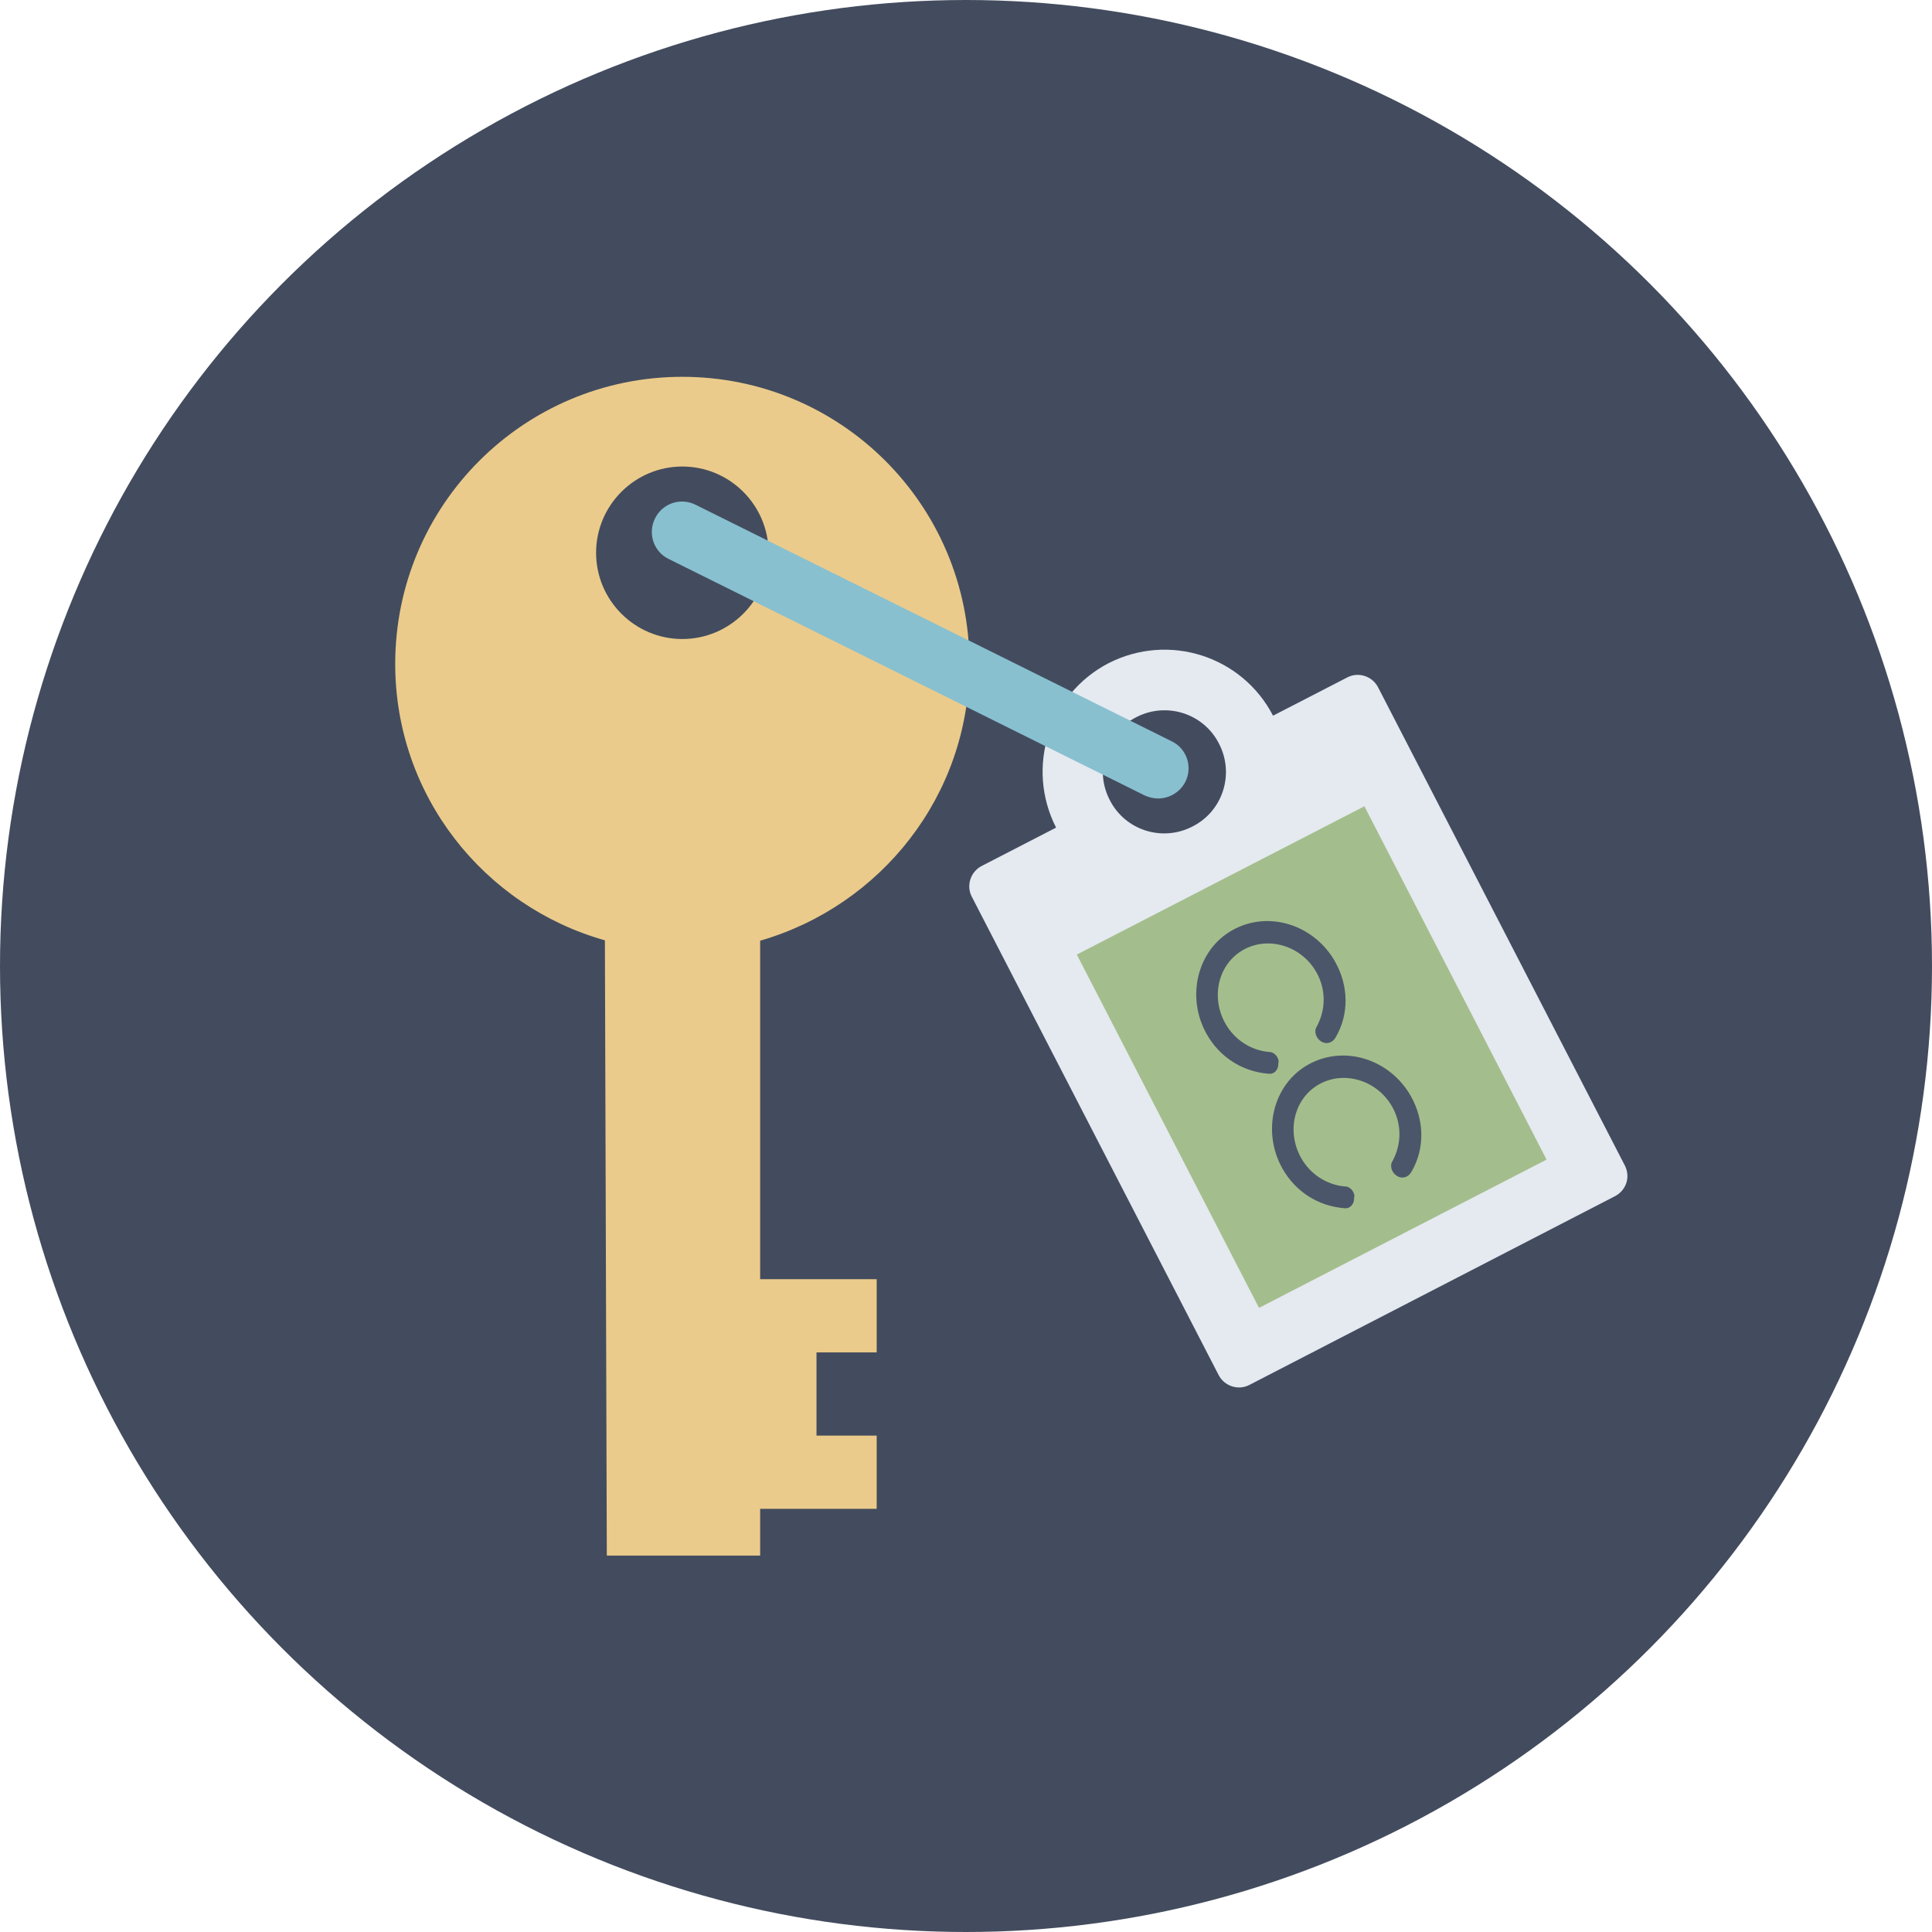 <svg xmlns="http://www.w3.org/2000/svg" viewBox="0 0 504 504">
  <circle fill="#434C5E" r="252" cy="252" cx="252"/>
  <path fill="#E5E9F0" d="M423.9 304.1l-64.4-124.8c-1.5-2.9-5.1-4.1-8-2.6l-19.4 10c-8.1-15.6-27.2-21.7-42.9-13.7-15.6 8.1-21.7 27.2-13.7 42.9l-19.4 10c-2.9 1.5-4.1 5.1-2.6 8l64.4 124.8c1.5 2.9 5.1 4.1 8 2.6l95.3-49.2c3-1.5 4.2-5 2.7-8zm-112.8-88.5c-7.9 4.1-17.6 1-21.6-6.9-4.1-7.9-1-17.6 6.9-21.6 7.9-4.1 17.6-1 21.6 6.9 4.1 7.9 1 17.6-6.9 21.6z"/>
  <path d="M403.451 302.503l-75.014 38.68-47.526-92.169 75.015-38.68z" fill="#A3BE8C"/>
  <path fill="#EBCB8B" d="M252.9 173.2c0-41.4-33.5-74.9-74.9-74.9s-74.9 33.5-74.9 74.9c0 34.3 23.1 63.2 54.7 72.1l.5 160.5h40v-12.2h30.4v-19.1H213v-21.7h15.7v-19.1h-30.4v-88.3c31.5-9.1 54.6-37.9 54.6-72.2zm-74.9-6.5c-12.4 0-22.5-10.1-22.5-22.5s10.1-22.5 22.5-22.5 22.5 10.1 22.5 22.5-10.1 22.5-22.5 22.5z"/>
  <path fill="#88C0D0" d="M302.1 208.3c-1.2 0-2.4-.3-3.5-.8l-124.2-61.7c-3.9-1.9-5.5-6.7-3.5-10.6 1.9-3.9 6.7-5.5 10.6-3.5l124.2 61.7c3.9 1.9 5.5 6.7 3.5 10.6-1.4 2.7-4.2 4.3-7.1 4.3z"/>
  <path d="M314.785 269.764c3.392 6.02 9.29 9.77 16.038 10.33 1.61.283 2.754-1.155 2.65-2.683.381-1.338-.952-3.033-2.44-2.987-4.775-.416-9.02-3.247-11.366-7.411-3.872-6.873-1.925-15.506 4.68-19.228 6.558-3.695 15.19-1.024 19.063 5.85 2.516 4.465 2.5 9.696.095 14.158-.81 1.25-.22 2.966 1.004 3.797 1.205.907 3.028.673 3.955-1.04 3.474-5.923 3.39-13.345-.171-19.666-5.428-9.633-17.4-13.53-26.83-8.216-9.19 5.178-12.106 17.464-6.678 27.096zm19.766 35.08c3.393 6.02 9.29 9.77 16.038 10.33 1.61.283 2.755-1.155 2.65-2.683.382-1.338-.952-3.032-2.44-2.987-4.775-.416-9.019-3.247-11.365-7.41-3.873-6.874-1.926-15.507 4.68-19.229 6.558-3.695 15.19-1.024 19.063 5.85 2.516 4.465 2.5 9.696.094 14.158-.81 1.25-.22 2.966 1.004 3.797 1.205.907 3.028.673 3.956-1.04 3.473-5.922 3.39-13.345-.172-19.666-5.427-9.633-17.398-13.53-26.829-8.216-9.19 5.178-12.106 17.464-6.679 27.096z" fill="#4C566A"/>
</svg>

